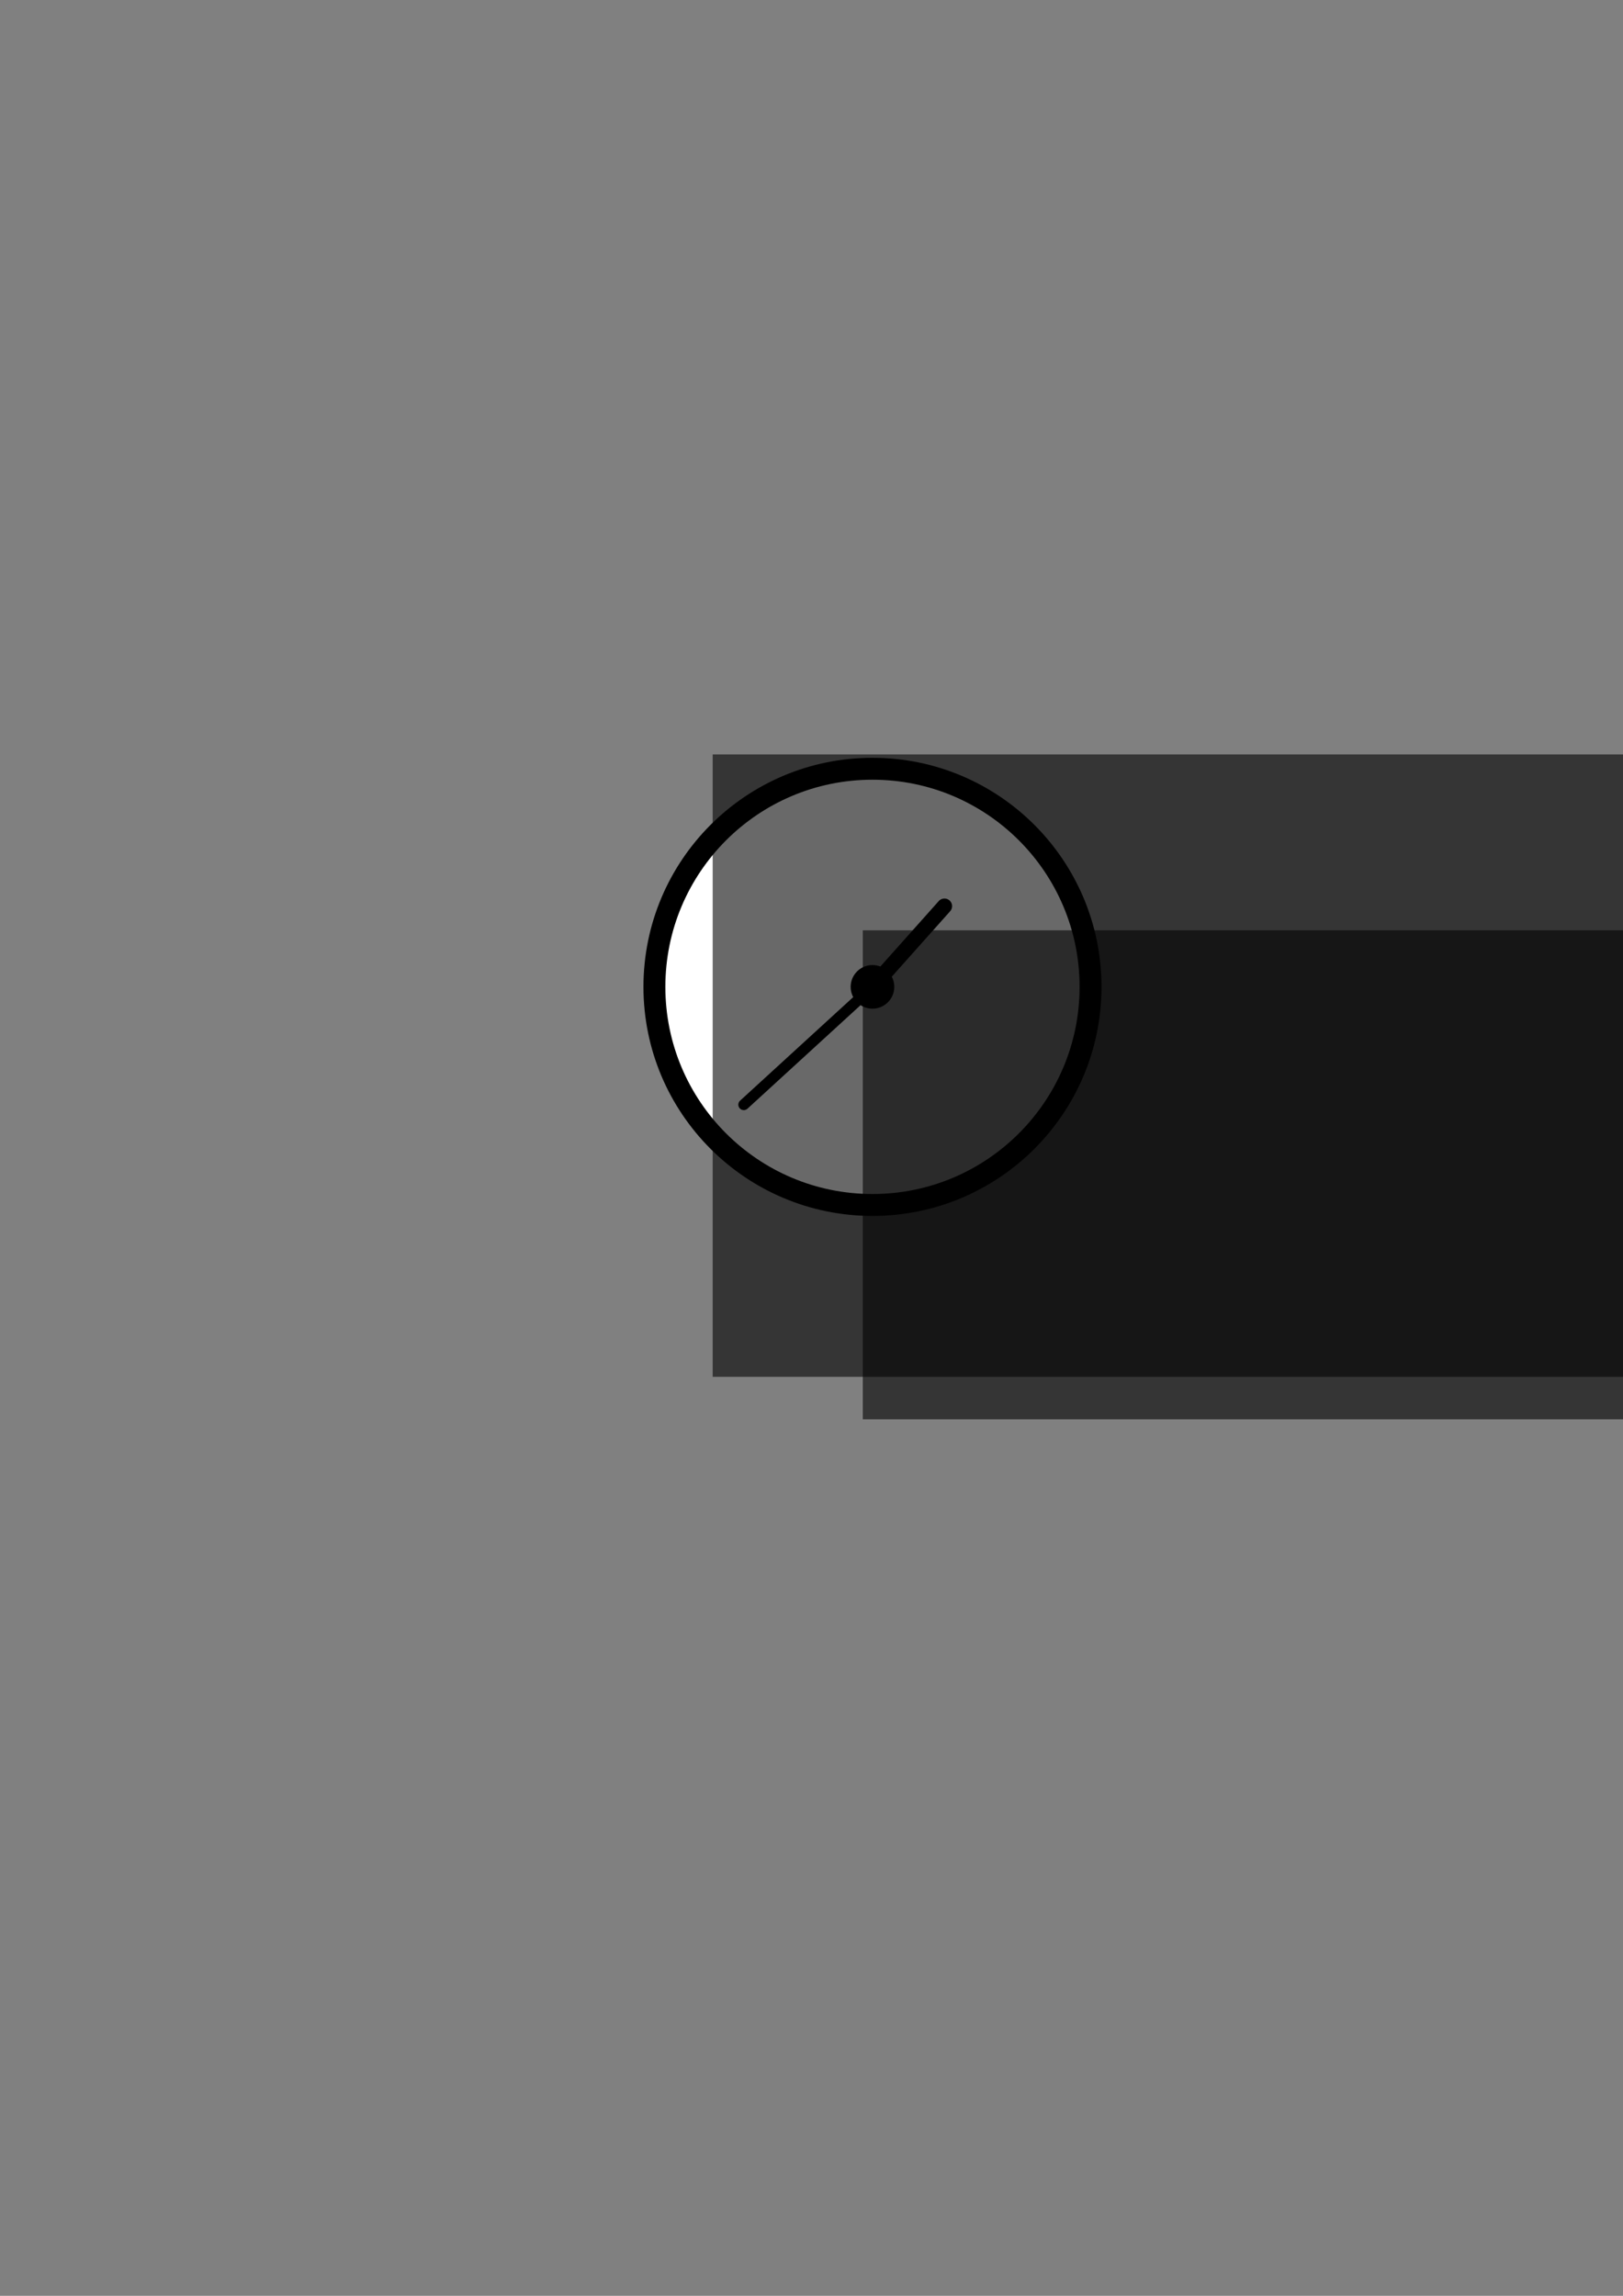 <?xml version="1.0" ?>
<!-- Created with Inkscape (http://www.inkscape.org/) -->
<svg xmlns="http://www.w3.org/2000/svg" xmlns:sodipodi="http://sodipodi.sourceforge.net/DTD/sodipodi-0.dtd" xmlns:inkscape="http://www.inkscape.org/namespaces/inkscape" viewBox="0 0 744.094 1052.362" id="svg2" version="1.1" inkscape:version="0.91 r13725" sodipodi:docname="logo.svg" inkscape:export-filename="/home/erb/Programming/activitywatch/aw-qt/img/logo.png" inkscape:export-xdpi="219.42857" inkscape:export-ydpi="219.42857">
	<rect x="0" y="0" width="744.094" height="1052.362" fill="#808080" stroke="none"/>
	<defs id="defs4">
		<marker inkscape:stockid="Arrow1Lstart" orient="auto" refY="0.0" refX="0.0" id="Arrow1Lstart" style="overflow:visible" inkscape:isstock="true">
			<path id="path4392" d="M 0.0,0.0 L 5.0,-5.0 L -12.5,0.0 L 5.0,5.0 L 0.0,0.0 z " style="fill-rule:evenodd;stroke:#000000;stroke-width:1.0pt" transform="scale(0.8) translate(12.5,0)"/>
		</marker>
	</defs>
	<sodipodi:namedview id="base" pagecolor="#ffffff" bordercolor="#666666" borderopacity="1.0" inkscape:pageopacity="0.0" inkscape:pageshadow="2" inkscape:zoom="2.8849562" inkscape:cx="392.68905" inkscape:cy="585.86747" inkscape:document-units="px" inkscape:current-layer="layer1" showgrid="true" inkscape:snap-page="false" inkscape:window-width="1920" inkscape:window-height="1056" inkscape:window-x="0" inkscape:window-y="24" inkscape:window-maximized="1">
		<inkscape:grid type="xygrid" id="grid4337"/>
	</sodipodi:namedview>
	<g inkscape:label="Layer 1" inkscape:groupmode="layer" id="layer1">
		<ellipse style="opacity:1;fill:#ffffff;fill-opacity:1;stroke:#000000;stroke-width:10.046;stroke-miterlimit:4;stroke-dasharray:none;stroke-opacity:1" id="path3336" cx="400" cy="452.362" rx="99.977" ry="99.977"/>
		<flowRoot xml:space="preserve" id="flowRoot4343" style="fill:#000000;fill-opacity:0.588;stroke:none;stroke-width:1px;stroke-linecap:butt;stroke-linejoin:miter;stroke-opacity:1;" transform="matrix(5.706,0,0,5.706,-1556.241,-2292.424)">
			<flowRegion id="flowRegion4345">
				<rect id="rect4347" width="140" height="50" x="330" y="462.362" style="fill:#000000;fill-opacity:0.588;"/>
			</flowRegion>
			<flowPara id="flowPara4349" style="fill:#000000;fill-opacity:0.588;">A</flowPara>
			<flowPara style="fill:#000000;fill-opacity:0.588;" id="flowPara4384"/>
		</flowRoot>
		<flowRoot xml:space="preserve" id="flowRoot4343-1" style="fill:#000000;fill-opacity:0.588;stroke:none;stroke-width:1px;stroke-linecap:butt;stroke-linejoin:miter;stroke-opacity:1;" transform="matrix(4.483,0,0,4.483,-1083.828,-1646.327)">
			<flowRegion id="flowRegion4345-9">
				<rect id="rect4347-0" width="140" height="50" x="330" y="462.362" style="fill:#000000;fill-opacity:0.588;"/>
			</flowRegion>
			<flowPara style="fill:#000000;fill-opacity:0.588;" id="flowPara4380">W</flowPara>
		</flowRoot>
		<circle style="opacity:1;fill:#000000;fill-opacity:1;stroke:#000000;stroke-width:0;stroke-miterlimit:4;stroke-dasharray:none;stroke-opacity:1" id="path4335" cx="400" cy="452.362" r="10"/>
		<path style="fill:none;fill-rule:evenodd;stroke:#000000;stroke-width:5;stroke-linecap:round;stroke-linejoin:miter;stroke-miterlimit:4;stroke-dasharray:none;stroke-opacity:1" d="m 400,452.362 -59,54" id="path4341" inkscape:connector-curvature="0" sodipodi:nodetypes="cc"/>
		<path style="fill:none;fill-rule:evenodd;stroke:#000000;stroke-width:7;stroke-linecap:round;stroke-linejoin:miter;stroke-miterlimit:4;stroke-dasharray:none;stroke-opacity:1" d="m 400,452.362 33,-37" id="path4386" inkscape:connector-curvature="0" sodipodi:nodetypes="cc"/>
	</g>
</svg>